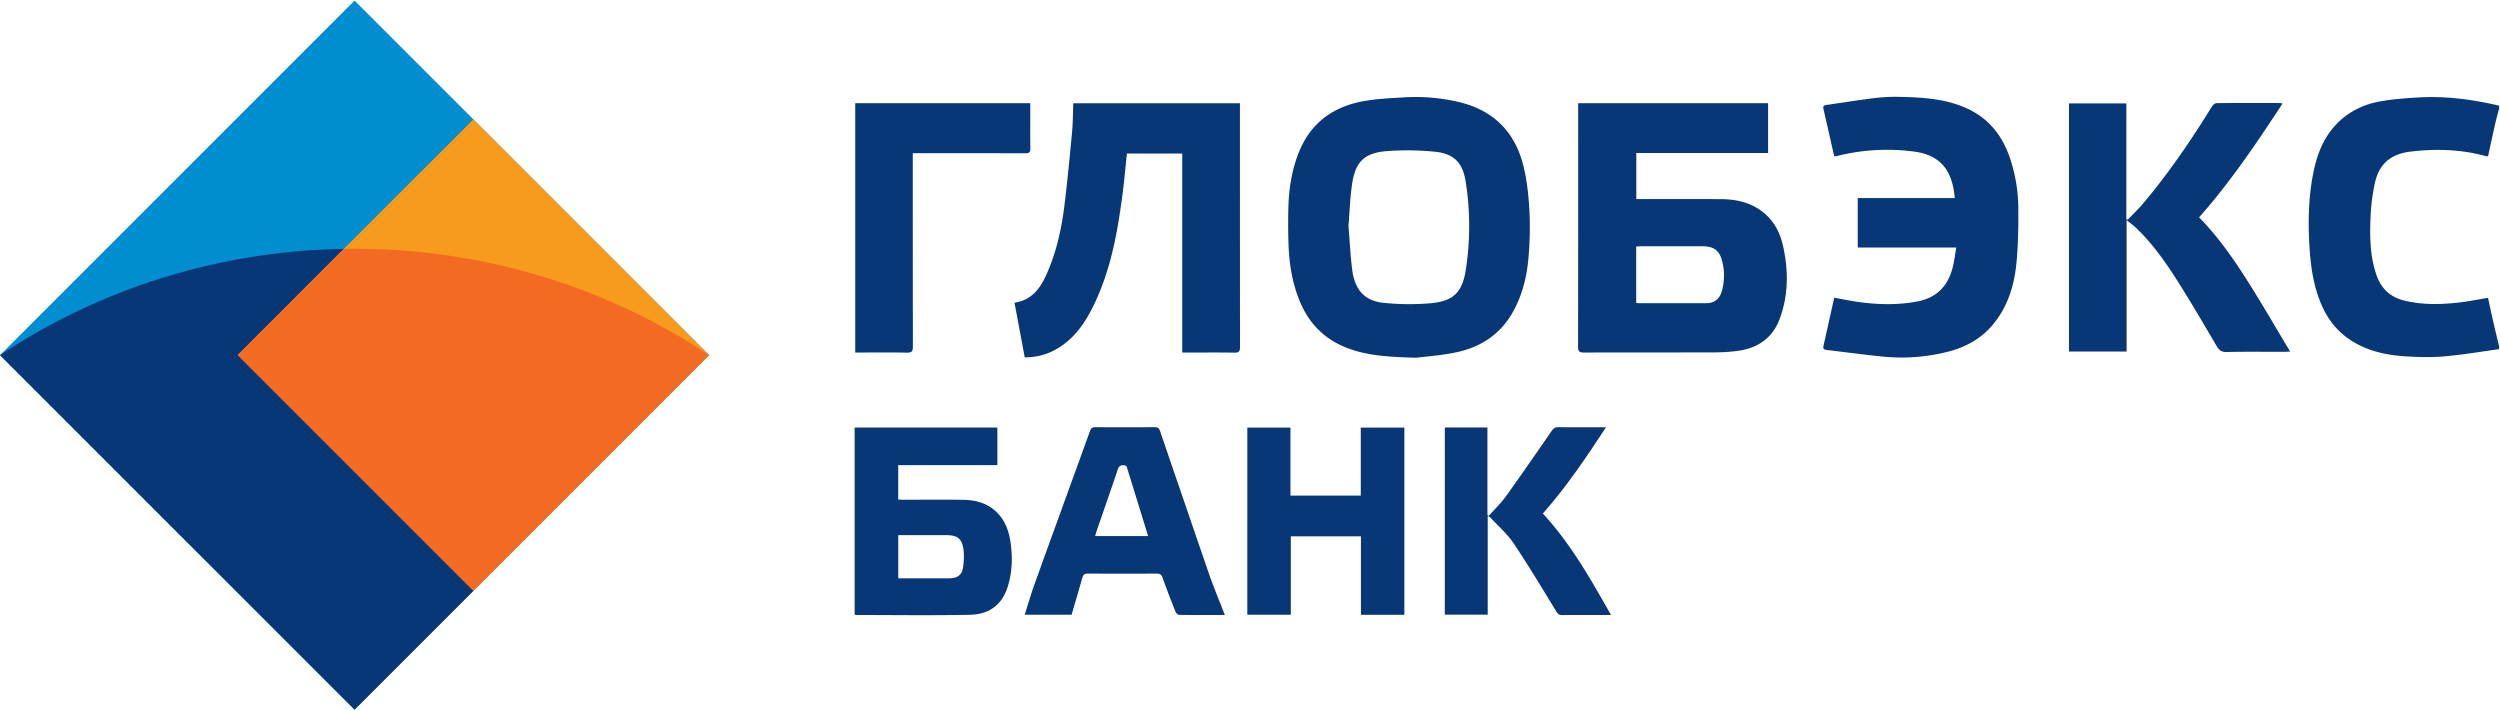 <svg xmlns="http://www.w3.org/2000/svg" width="176" height="50" viewBox="0 0 176 50" preserveAspectRatio="xMinYMin meet"><g fill="none" fill-rule="evenodd"><path fill="#073776" fill-rule="nonzero" d="M101.715 30.094h3v6.17l.094.052c.404-.455.85-.88 1.204-1.371 1.096-1.522 2.16-3.069 3.227-4.612.123-.176.242-.264.47-.26 1.091.015 2.184.007 3.35.007-1.39 2.13-2.78 4.187-4.444 6.07 1.952 2.117 3.36 4.602 4.8 7.146h-.866c-.86 0-1.72-.005-2.58.004-.187 0-.285-.058-.386-.222-.992-1.616-1.964-3.248-3.02-4.823-.454-.675-1.094-1.224-1.651-1.83a.956.956 0 0 0-.178-.108v6.956h-3.022l.002-13.18zM98.868 43.28H95.81v-5.523h-4.937v5.521h-3.062V30.103h3.037v4.786h4.95v-4.786h3.069v13.178zm-12.64.017c-1.095 0-2.152.005-3.21-.01-.09 0-.22-.118-.257-.21a70.921 70.921 0 0 1-.915-2.397c-.08-.224-.184-.301-.424-.3-1.61.011-3.22.011-4.831 0-.231 0-.331.073-.393.288-.244.866-.5 1.728-.757 2.609h-3.302c.237-.74.445-1.466.7-2.174 1.293-3.588 2.6-7.171 3.895-10.758.07-.195.157-.273.373-.271 1.4.01 2.8.01 4.201 0 .225 0 .297.089.361.277 1.148 3.361 2.3 6.721 3.456 10.08.33.949.722 1.878 1.104 2.866zM80.83 37.74l-.106-.341-1.344-4.35c-.043-.141-.049-.294-.276-.296-.228-.002-.331.066-.406.282-.476 1.406-.965 2.808-1.449 4.213-.052.153-.096.309-.154.492h3.735zm-20.664-7.643h10.049v2.65h-6.98v2.42c.117.005.232.015.348.015 1.412 0 2.824-.017 4.236.006.962.017 1.845.277 2.509 1.04.486.56.708 1.237.813 1.948.153 1.032.122 2.062-.179 3.07-.414 1.389-1.384 2.008-2.68 2.035-2.657.053-5.316.016-7.973.015a.97.97 0 0 1-.142-.023V30.097zm3.072 10.62h3.436c.11 0 .22-.005.331-.012.431-.034.715-.28.779-.685a4.62 4.62 0 0 0 .048-1.309c-.108-.805-.428-1.037-1.248-1.037h-3.346v3.042zM175.934 24.58c-1.27.174-2.537.392-3.812.506-.894.08-1.802.057-2.7.005-1.473-.084-2.89-.397-4.125-1.272-1.137-.806-1.787-1.944-2.188-3.243-.365-1.183-.489-2.401-.546-3.636-.078-1.688-.017-3.362.347-5.014.28-1.275.782-2.442 1.753-3.363.825-.781 1.822-1.235 2.916-1.428.893-.157 1.805-.226 2.714-.277 1.909-.104 3.787.144 5.643.581v.199c-.092.359-.193.715-.275 1.077-.173.759-.335 1.522-.503 2.287a.897.897 0 0 1-.157-.012c-1.736-.478-3.498-.53-5.275-.32-1.384.162-2.218.832-2.527 2.183-.19.87-.297 1.757-.32 2.647-.046 1.31-.012 2.624.432 3.885.323.921.953 1.522 1.902 1.762 1.267.322 2.555.298 3.838.158.696-.076 1.385-.22 2.108-.339.098.46.195.932.302 1.4.153.672.315 1.341.472 2.012v.202zm-26.24-17.302v8.147l.09.05c.359-.377.74-.735 1.074-1.13 1.82-2.152 3.398-4.478 4.88-6.87.063-.102.209-.214.317-.215 1.51-.013 3.021-.008 4.532-.006.018 0 .035.015.097.045-1.817 2.768-3.655 5.508-5.868 8.002 1.334 1.357 2.421 2.916 3.436 4.52 1.016 1.605 1.96 3.243 2.975 4.93-.199.01-.305.018-.41.018-1.356 0-2.713-.017-4.068.013-.37.008-.53-.14-.702-.429-.919-1.559-1.828-3.125-2.8-4.65-.838-1.317-1.745-2.592-2.885-3.676-.18-.17-.383-.315-.65-.533v9.254h-4.055V7.278h4.038zm-12.083 6.666c-.154-2.003-1.059-3.03-2.835-3.27a14.451 14.451 0 0 0-5.46.311c-.061.01-.124.016-.186.018l-.568-2.499c-.066-.278-.124-.556-.191-.833-.04-.16.008-.253.178-.277 1.086-.157 2.169-.331 3.256-.468.577-.08 1.16-.116 1.742-.11 1.669.036 3.34.1 4.9.805 1.646.744 2.613 2.055 3.13 3.743.324 1.04.496 2.12.511 3.209.013 1.319-.005 2.647-.132 3.956-.157 1.602-.628 3.117-1.705 4.38-.83.973-1.905 1.542-3.12 1.853-1.516.386-3.088.5-4.644.336-1.298-.132-2.591-.307-3.887-.46-.168-.02-.275-.072-.231-.269l.76-3.408c.55.098 1.085.209 1.624.287 1.41.204 2.82.24 4.23-.025 1.398-.265 2.188-1.13 2.505-2.473.1-.421.152-.854.233-1.323h-6.936v-3.483h6.826zm-26.505-6.678h13.368v3.507h-9.278v3.243h.382c1.864 0 3.727-.01 5.591.004.84.007 1.662.143 2.412.56 1.059.59 1.666 1.523 1.93 2.67.402 1.749.41 3.495-.22 5.196-.487 1.314-1.495 2.034-2.855 2.241-.598.084-1.202.124-1.806.12-3.045.01-6.089 0-9.133.011-.324 0-.401-.098-.4-.41.008-5.59.01-11.18.006-16.772l.003-.37zm4.082 14.056c.042.01.084.017.127.021 1.608 0 3.216.006 4.824 0 .524 0 .9-.277 1.059-.786.216-.71.228-1.467.037-2.184-.186-.74-.587-1.033-1.355-1.034h-4.328c-.117 0-.234.01-.365.016v3.967zm-15.49 3.862c-2.101-.058-3.673-.158-5.156-.81-1.385-.61-2.36-1.622-2.963-2.994-.61-1.39-.839-2.857-.873-4.36a43.219 43.219 0 0 1 0-2.57c.053-1.334.272-2.642.798-3.88.832-1.953 2.37-3.043 4.403-3.432.944-.18 1.92-.223 2.88-.28 1.36-.09 2.727.03 4.05.358 2.398.609 3.858 2.162 4.426 4.525.245 1.017.354 2.078.41 3.124.05 1.065.03 2.131-.062 3.193-.11 1.408-.441 2.77-1.164 4.01-.9 1.545-2.297 2.404-4 2.75-1.067.219-2.167.29-2.748.366zm-4.764-9.265c.082 1.007.132 2.03.257 3.044.178 1.434.865 2.217 2.209 2.356a17.58 17.58 0 0 0 3.327.028c1.563-.138 2.205-.75 2.454-2.288.33-2.071.332-4.181.007-6.254-.212-1.381-.85-1.999-2.215-2.128a19.548 19.548 0 0 0-3.328-.04c-1.597.124-2.23.753-2.46 2.334-.143.966-.171 1.947-.252 2.947l.001.001zM87.29 7.27v.36c0 5.603.002 11.205.007 16.808 0 .306-.086.393-.39.388-1.102-.017-2.205-.007-3.308-.007h-.37V10.81h-3.894c-.101.948-.182 1.876-.301 2.8-.368 2.823-.867 5.616-2.19 8.183-.646 1.253-1.493 2.333-2.807 2.958a4.357 4.357 0 0 1-1.896.405l-.72-3.842c1.455-.23 2.002-1.344 2.466-2.504.57-1.424.877-2.923 1.06-4.439.204-1.678.366-3.36.523-5.044.066-.676.061-1.358.09-2.056h11.73zm-14.758-.003v.76c0 .805-.01 1.61.006 2.415.006.28-.09.352-.359.35-2.492-.008-4.985-.005-7.478-.005h-.442v.446c0 4.39.002 8.779.008 13.169 0 .334-.084.43-.422.424-1.092-.022-2.184-.009-3.276-.009h-.36V7.267h12.323z"/><path fill="#008ED0" d="M.001 25.001L24.961.041 49.917 25 24.958 49.958z"/><path fill="#F89B1C" d="M16.724 25L33.322 8.404l16.596 16.596L33.32 41.597z"/><path fill="#073776" d="M24.205 17.519l-7.457 7.456 16.596 16.597-8.383 8.383L.001 25.001c7.272-4.848 15.721-7.342 24.204-7.482z"/><path fill="#F36B22" d="M24.205 17.519c8.986-.149 18.01 2.345 25.713 7.48L33.32 41.597 16.723 25l7.482-7.481z"/></g></svg>